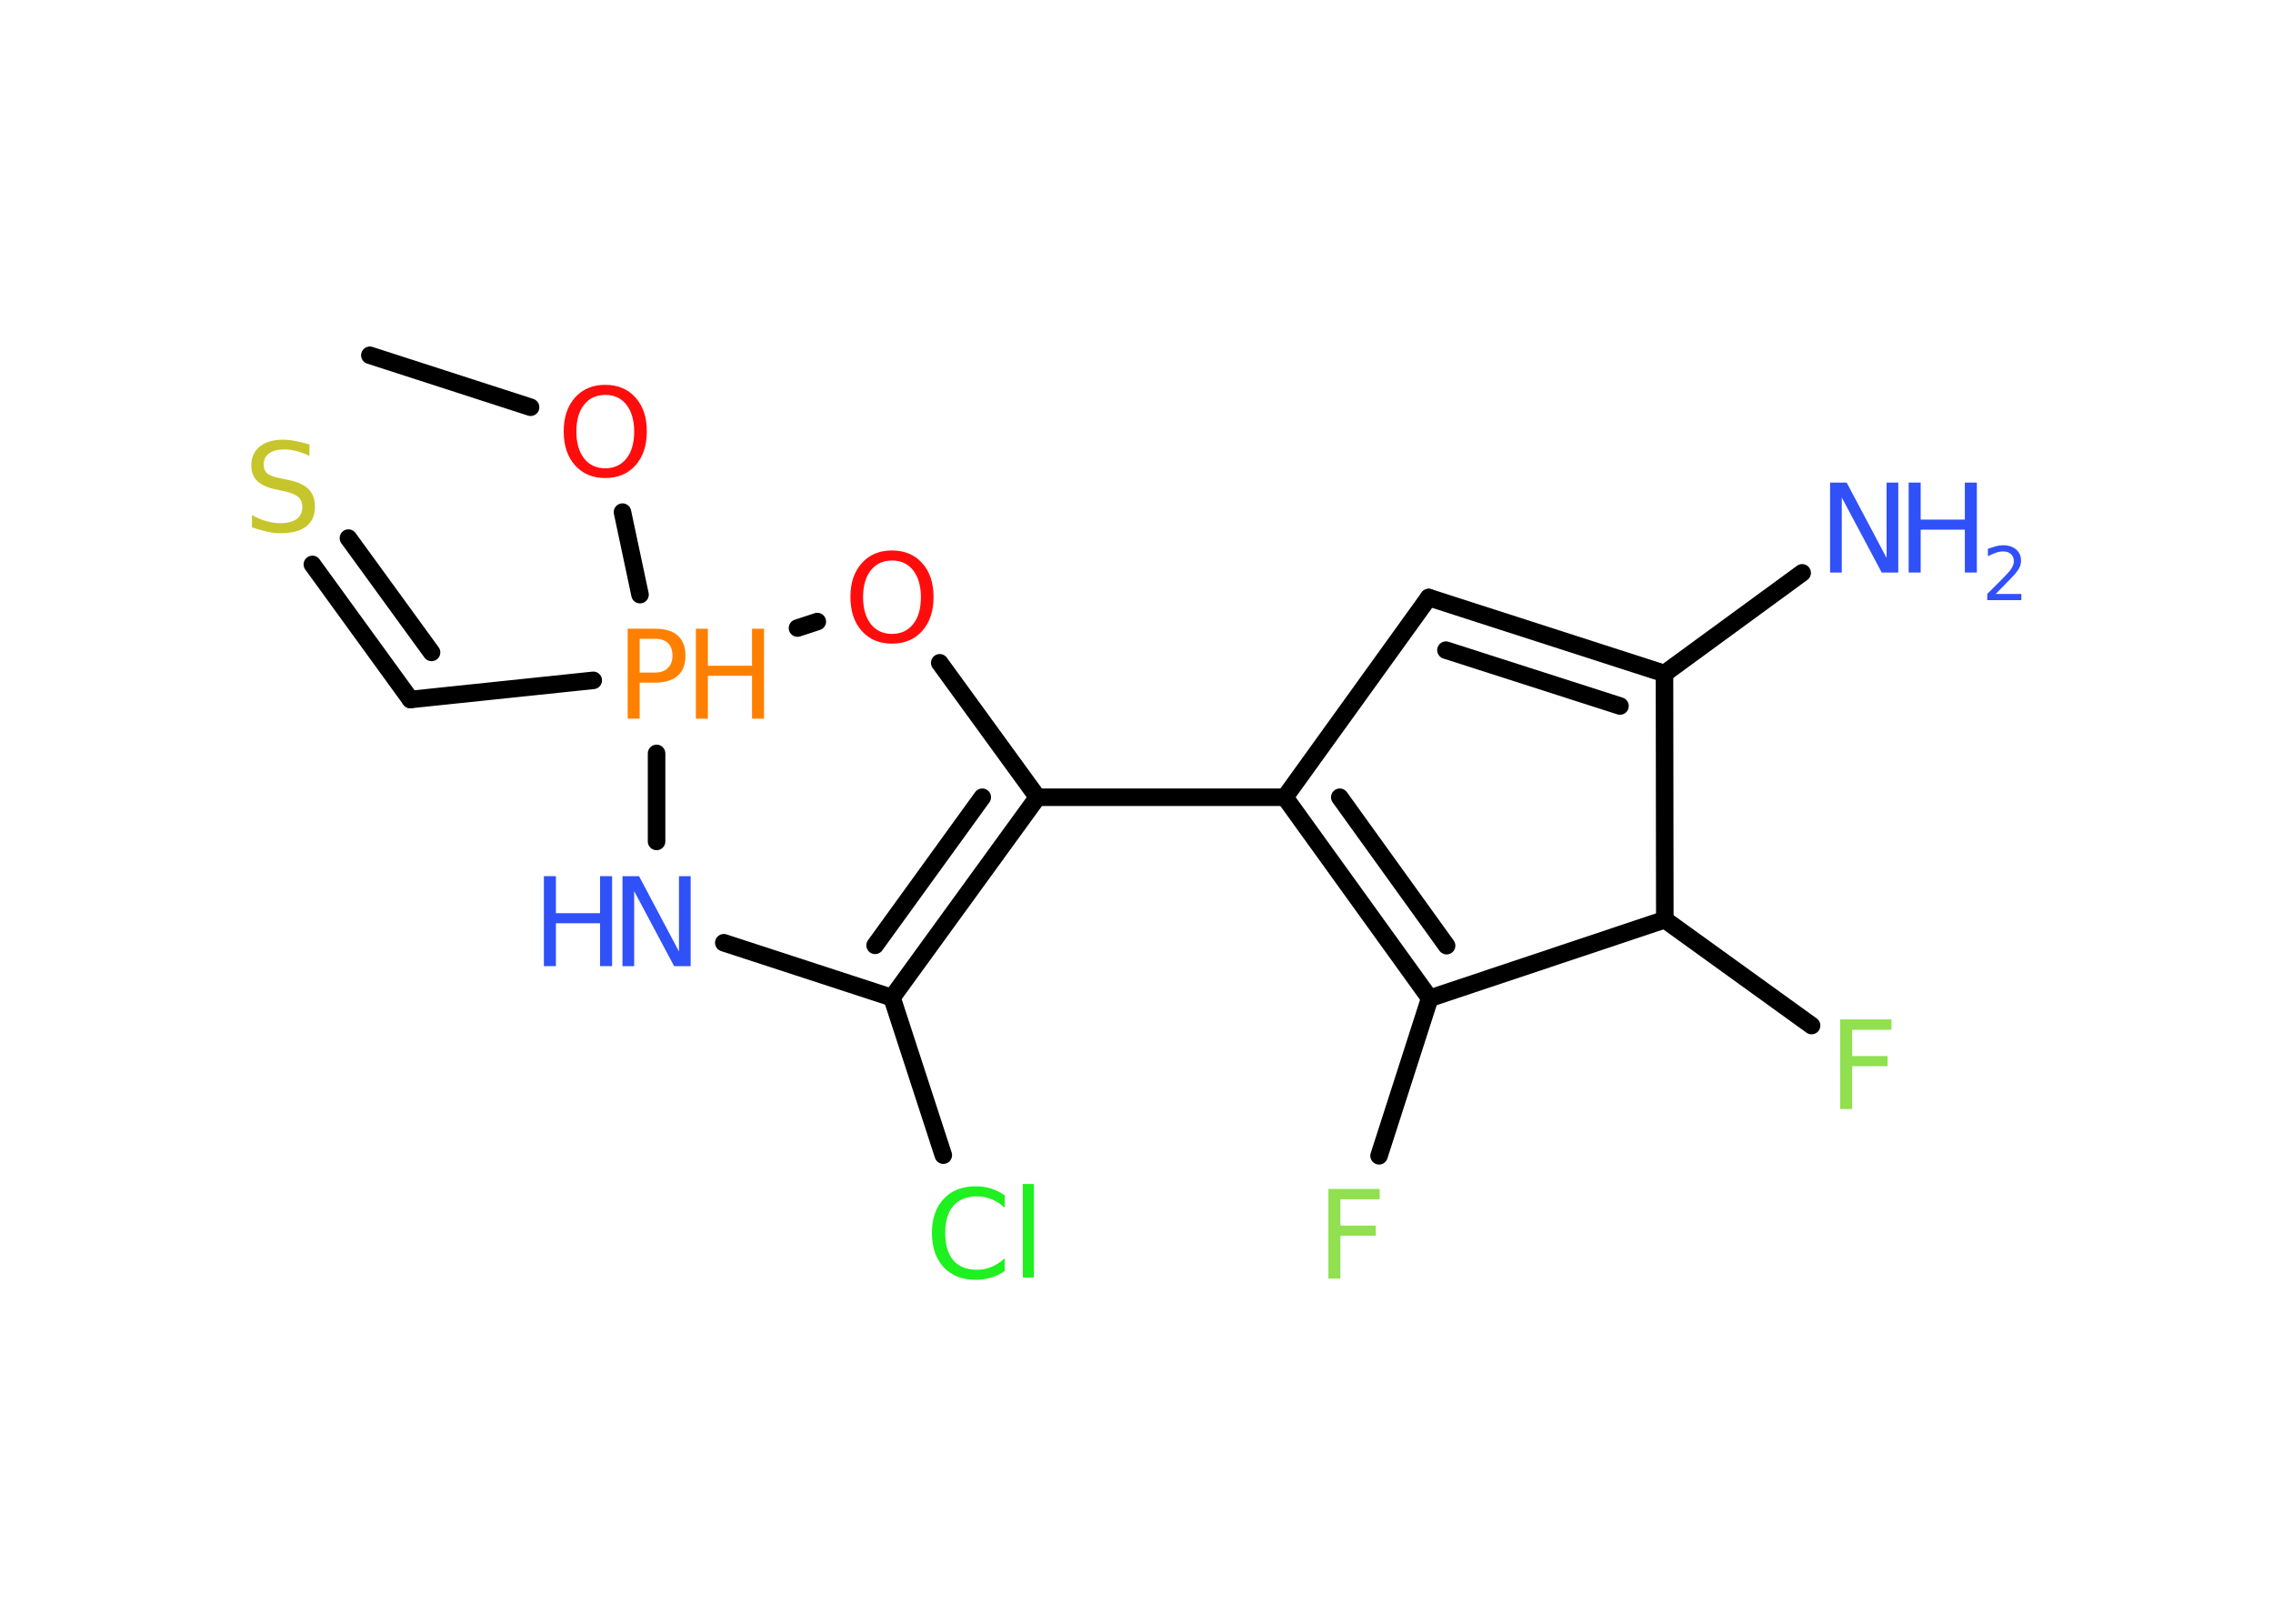 <?xml version='1.0' encoding='UTF-8'?>
<!DOCTYPE svg PUBLIC "-//W3C//DTD SVG 1.1//EN" "http://www.w3.org/Graphics/SVG/1.1/DTD/svg11.dtd">
<svg version='1.2' xmlns='http://www.w3.org/2000/svg' xmlns:xlink='http://www.w3.org/1999/xlink' width='70.0mm' height='50.0mm' viewBox='0 0 70.0 50.0'>
  <desc>Generated by the Chemistry Development Kit (http://github.com/cdk)</desc>
  <g stroke-linecap='round' stroke-linejoin='round' stroke='#000000' stroke-width='.54' fill='#3050F8'>
    <rect x='.0' y='.0' width='70.0' height='50.0' fill='#FFFFFF' stroke='none'/>
    <g id='mol1' class='mol'>
      <line id='mol1bnd1' class='bond' x1='11.39' y1='10.94' x2='16.34' y2='12.54'/>
      <line id='mol1bnd2' class='bond' x1='19.17' y1='15.77' x2='19.71' y2='18.31'/>
      <line id='mol1bnd3' class='bond' x1='18.27' y1='20.95' x2='12.64' y2='21.54'/>
      <g id='mol1bnd4' class='bond'>
        <line x1='12.64' y1='21.54' x2='9.62' y2='17.38'/>
        <line x1='13.29' y1='20.09' x2='10.73' y2='16.57'/>
      </g>
      <line id='mol1bnd5' class='bond' x1='20.22' y1='23.2' x2='20.22' y2='25.91'/>
      <line id='mol1bnd6' class='bond' x1='22.29' y1='29.03' x2='27.47' y2='30.72'/>
      <line id='mol1bnd7' class='bond' x1='27.47' y1='30.72' x2='29.05' y2='35.57'/>
      <g id='mol1bnd8' class='bond'>
        <line x1='27.47' y1='30.72' x2='31.95' y2='24.55'/>
        <line x1='26.95' y1='29.11' x2='30.25' y2='24.55'/>
      </g>
      <line id='mol1bnd9' class='bond' x1='31.95' y1='24.55' x2='39.57' y2='24.55'/>
      <g id='mol1bnd10' class='bond'>
        <line x1='39.57' y1='24.55' x2='44.03' y2='30.74'/>
        <line x1='41.26' y1='24.55' x2='44.55' y2='29.12'/>
      </g>
      <line id='mol1bnd11' class='bond' x1='44.03' y1='30.74' x2='42.47' y2='35.59'/>
      <line id='mol1bnd12' class='bond' x1='44.03' y1='30.74' x2='51.27' y2='28.32'/>
      <line id='mol1bnd13' class='bond' x1='51.27' y1='28.32' x2='55.79' y2='31.58'/>
      <line id='mol1bnd14' class='bond' x1='51.27' y1='28.32' x2='51.26' y2='20.74'/>
      <line id='mol1bnd15' class='bond' x1='51.26' y1='20.74' x2='55.5' y2='17.64'/>
      <g id='mol1bnd16' class='bond'>
        <line x1='51.26' y1='20.74' x2='44.0' y2='18.4'/>
        <line x1='49.89' y1='21.74' x2='44.53' y2='20.02'/>
      </g>
      <line id='mol1bnd17' class='bond' x1='39.57' y1='24.55' x2='44.0' y2='18.4'/>
      <line id='mol1bnd18' class='bond' x1='31.95' y1='24.55' x2='28.94' y2='20.41'/>
      <line id='mol1bnd19' class='bond' x1='24.56' y1='19.34' x2='25.17' y2='19.14'/>
      <path id='mol1atm2' class='atom' d='M18.64 12.16q-.41 .0 -.65 .3q-.24 .3 -.24 .83q.0 .52 .24 .83q.24 .3 .65 .3q.41 .0 .65 -.3q.24 -.3 .24 -.83q.0 -.52 -.24 -.83q-.24 -.3 -.65 -.3zM18.64 11.85q.58 .0 .93 .39q.35 .39 .35 1.04q.0 .66 -.35 1.05q-.35 .39 -.93 .39q-.58 .0 -.93 -.39q-.35 -.39 -.35 -1.05q.0 -.65 .35 -1.04q.35 -.39 .93 -.39z' stroke='none' fill='#FF0D0D'/>
      <g id='mol1atm3' class='atom'>
        <path d='M19.7 19.67v1.04h.47q.26 .0 .4 -.14q.14 -.14 .14 -.38q.0 -.25 -.14 -.39q-.14 -.13 -.4 -.13h-.47zM19.33 19.36h.84q.47 .0 .7 .21q.24 .21 .24 .62q.0 .41 -.24 .62q-.24 .21 -.7 .21h-.47v1.11h-.37v-2.77z' stroke='none' fill='#FF8000'/>
        <path d='M21.43 19.36h.37v1.14h1.36v-1.14h.37v2.77h-.37v-1.32h-1.36v1.32h-.37v-2.77z' stroke='none' fill='#FF8000'/>
      </g>
      <path id='mol1atm5' class='atom' d='M9.53 13.68v.36q-.21 -.1 -.4 -.15q-.19 -.05 -.37 -.05q-.31 .0 -.47 .12q-.17 .12 -.17 .34q.0 .18 .11 .28q.11 .09 .42 .15l.23 .05q.42 .08 .62 .28q.2 .2 .2 .54q.0 .4 -.27 .61q-.27 .21 -.79 .21q-.2 .0 -.42 -.05q-.22 -.05 -.46 -.13v-.38q.23 .13 .45 .19q.22 .06 .43 .06q.32 .0 .5 -.13q.17 -.13 .17 -.36q.0 -.21 -.13 -.32q-.13 -.11 -.41 -.17l-.23 -.05q-.42 -.08 -.61 -.26q-.19 -.18 -.19 -.49q.0 -.37 .26 -.58q.26 -.21 .71 -.21q.19 .0 .39 .04q.2 .04 .41 .1z' stroke='none' fill='#C6C62C'/>
      <g id='mol1atm6' class='atom'>
        <path d='M19.18 26.98h.5l1.23 2.32v-2.32h.36v2.77h-.51l-1.23 -2.31v2.31h-.36v-2.77z' stroke='none'/>
        <path d='M16.75 26.98h.37v1.14h1.36v-1.14h.37v2.77h-.37v-1.32h-1.36v1.32h-.37v-2.77z' stroke='none'/>
      </g>
      <path id='mol1atm8' class='atom' d='M30.94 36.79v.4q-.19 -.18 -.4 -.26q-.21 -.09 -.45 -.09q-.47 .0 -.73 .29q-.25 .29 -.25 .84q.0 .55 .25 .84q.25 .29 .73 .29q.24 .0 .45 -.09q.21 -.09 .4 -.26v.39q-.2 .14 -.42 .2q-.22 .07 -.47 .07q-.63 .0 -.99 -.39q-.36 -.39 -.36 -1.05q.0 -.67 .36 -1.05q.36 -.39 .99 -.39q.25 .0 .47 .07q.22 .07 .41 .2zM31.5 36.46h.34v2.88h-.34v-2.88z' stroke='none' fill='#1FF01F'/>
      <path id='mol1atm12' class='atom' d='M40.9 36.61h1.59v.32h-1.21v.81h1.09v.31h-1.09v1.32h-.37v-2.77z' stroke='none' fill='#90E050'/>
      <path id='mol1atm14' class='atom' d='M56.66 31.39h1.59v.32h-1.21v.81h1.09v.31h-1.09v1.32h-.37v-2.77z' stroke='none' fill='#90E050'/>
      <g id='mol1atm16' class='atom'>
        <path d='M56.37 14.86h.5l1.23 2.32v-2.32h.36v2.77h-.51l-1.23 -2.31v2.31h-.36v-2.77z' stroke='none'/>
        <path d='M58.78 14.86h.37v1.14h1.36v-1.14h.37v2.77h-.37v-1.32h-1.36v1.32h-.37v-2.77z' stroke='none'/>
        <path d='M61.47 18.29h.78v.19h-1.05v-.19q.13 -.13 .35 -.35q.22 -.22 .28 -.29q.11 -.12 .15 -.21q.04 -.08 .04 -.16q.0 -.13 -.09 -.22q-.09 -.08 -.24 -.08q-.11 .0 -.22 .04q-.12 .04 -.25 .11v-.23q.14 -.05 .25 -.08q.12 -.03 .21 -.03q.26 .0 .41 .13q.15 .13 .15 .35q.0 .1 -.04 .19q-.04 .09 -.14 .21q-.03 .03 -.18 .19q-.15 .15 -.42 .43z' stroke='none'/>
      </g>
      <path id='mol1atm18' class='atom' d='M27.47 17.26q-.41 .0 -.65 .3q-.24 .3 -.24 .83q.0 .52 .24 .83q.24 .3 .65 .3q.41 .0 .65 -.3q.24 -.3 .24 -.83q.0 -.52 -.24 -.83q-.24 -.3 -.65 -.3zM27.47 16.95q.58 .0 .93 .39q.35 .39 .35 1.04q.0 .66 -.35 1.05q-.35 .39 -.93 .39q-.58 .0 -.93 -.39q-.35 -.39 -.35 -1.05q.0 -.65 .35 -1.04q.35 -.39 .93 -.39z' stroke='none' fill='#FF0D0D'/>
    </g>
  </g>
</svg>
